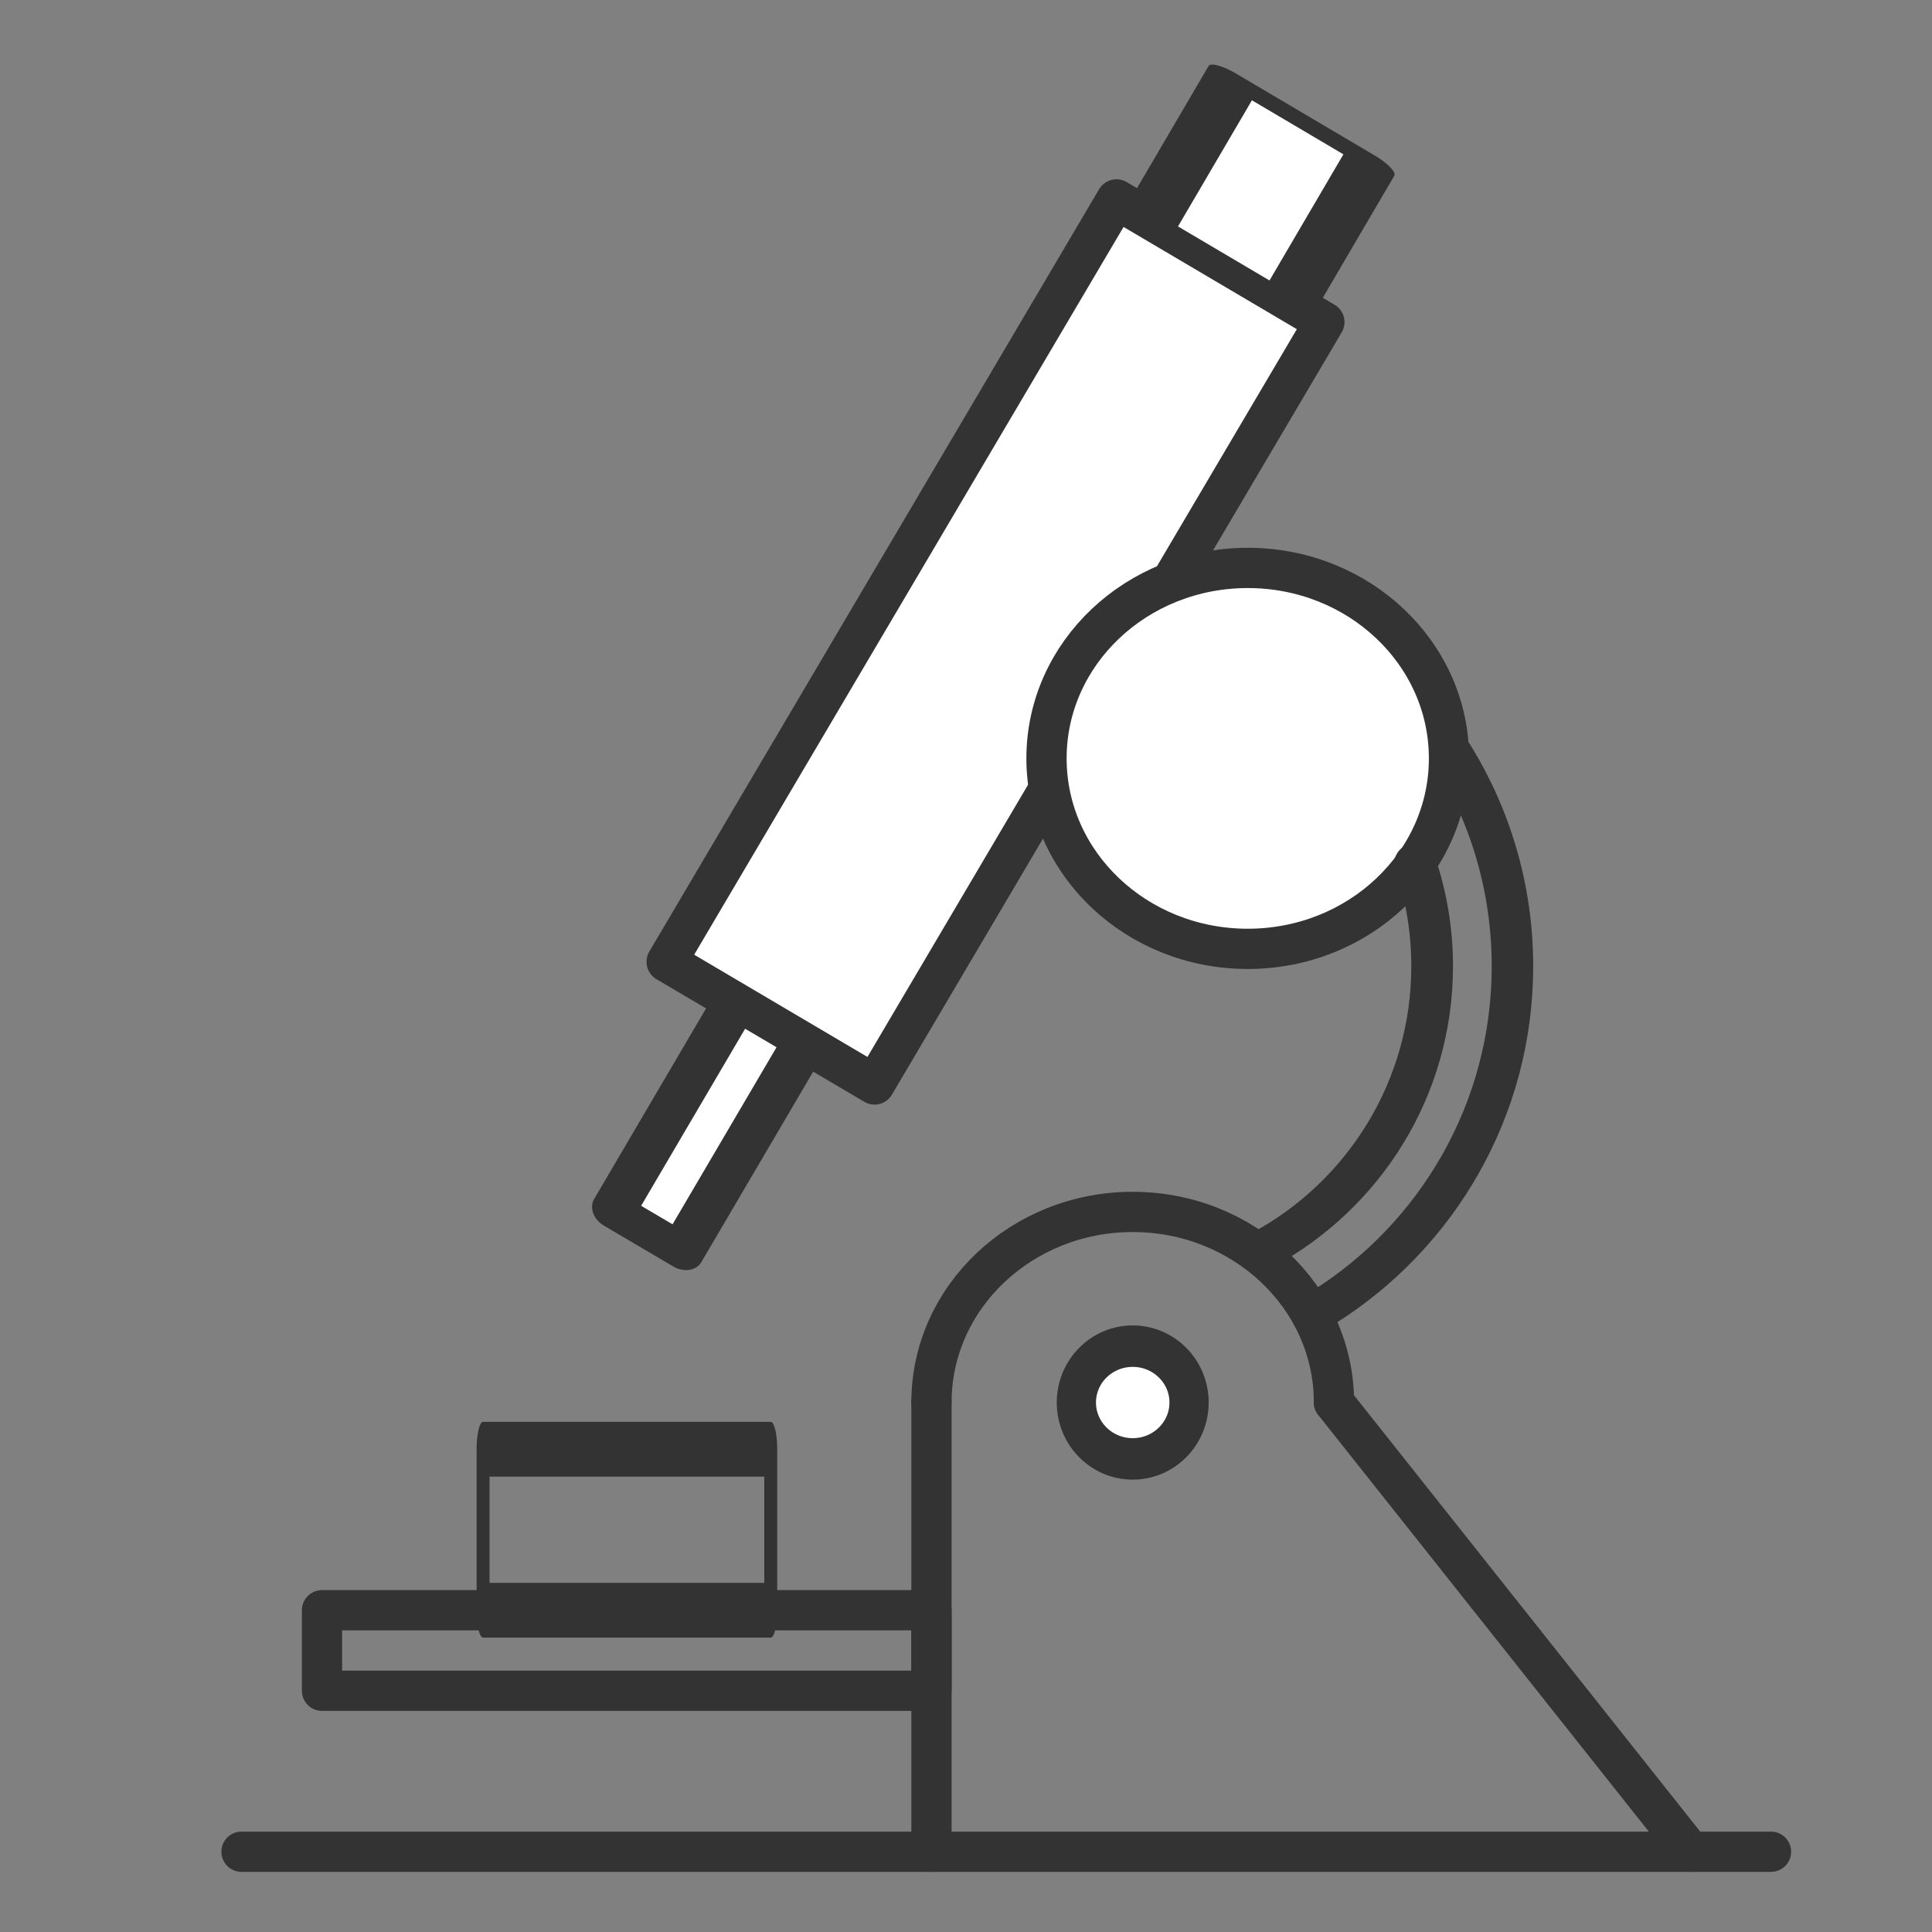 <?xml version="1.0" encoding="UTF-8" standalone="no"?>
<!DOCTYPE svg PUBLIC "-//W3C//DTD SVG 1.1//EN" "http://www.w3.org/Graphics/SVG/1.1/DTD/svg11.dtd">
<svg width="100%" height="100%" viewBox="0 0 24 24" version="1.1" xmlns="http://www.w3.org/2000/svg" xmlns:xlink="http://www.w3.org/1999/xlink" xml:space="preserve" xmlns:serif="http://www.serif.com/" style="fill-rule:evenodd;clip-rule:evenodd;stroke-linecap:round;stroke-linejoin:round;stroke-miterlimit:1.5;">
    <rect x="0" y="0" width="24" height="24" fill="#808080" stroke="none"/>
    <g transform="matrix(0.508,-0.861,0.861,0.508,-0.949,15.788)">
        <rect x="8" y="6" width="11" height="3" style="fill:white;stroke:rgb(51,51,51);stroke-width:0.5px;"/>
    </g>
    <g transform="matrix(0.138,-0.235,0.287,0.169,4.79,15.899)">
        <rect x="8" y="6" width="11" height="3" style="fill:white;stroke:rgb(51,51,51);stroke-width:1.64px;"/>
    </g>
    <g transform="matrix(0.092,-0.157,0.574,0.339,10.114,1.942)">
        <rect x="8" y="6" width="11" height="3" style="fill:white;stroke:rgb(51,51,51);stroke-width:1.02px;"/>
    </g>
    <g transform="matrix(1,0,0,1,-2,-4.213)">
        <ellipse cx="17.5" cy="13.634" rx="2.5" ry="2.366" style="fill:white;stroke:rgb(51,51,51);stroke-width:0.5px;"/>
    </g>
    <g transform="matrix(0.28,0,0,0.296,9.171,13.387)">
        <ellipse cx="17.5" cy="13.634" rx="2.5" ry="2.366" style="fill:white;stroke:rgb(51,51,51);stroke-width:1.74px;"/>
    </g>
    <g transform="matrix(1,0,0,1,-3.429,3.787)">
        <path d="M15,13.634C15,12.328 16.12,11.268 17.5,11.268C18.88,11.268 20,12.328 20,13.634" style="fill:none;stroke:rgb(51,51,51);stroke-width:0.5px;"/>
    </g>
    <g transform="matrix(1,0,0,1,1,1.003)">
        <path d="M10.571,16.418L10.571,22" style="fill:none;stroke:rgb(51,51,51);stroke-width:0.5px;"/>
    </g>
    <g transform="matrix(1,0,0,1,1,1.003)">
        <path d="M15.571,16.418L20,22" style="fill:none;stroke:rgb(51,51,51);stroke-width:0.5px;"/>
    </g>
    <g transform="matrix(1,0,0,1,1,1.003)">
        <path d="M2,22L21,22" style="fill:none;stroke:rgb(51,51,51);stroke-width:0.5px;"/>
    </g>
    <g transform="matrix(1.057,0,0,1,1.332,3.003)">
        <path d="M15.372,7.719C15.501,8.121 15.571,8.552 15.571,9C15.571,10.52 14.767,11.843 13.584,12.52" style="fill:none;stroke:rgb(51,51,51);stroke-width:0.49px;"/>
    </g>
    <g transform="matrix(1.321,0,0,1.25,-1.781,0.753)">
        <path d="M15.007,6.899C15.364,7.51 15.571,8.23 15.571,9C15.571,10.427 14.862,11.68 13.797,12.388" style="fill:none;stroke:rgb(51,51,51);stroke-width:0.39px;"/>
    </g>
    <g transform="matrix(1,0,0,1,1,4.003)">
        <rect x="3" y="16" width="7.571" height="1" style="fill:none;stroke:rgb(51,51,51);stroke-width:0.5px;"/>
    </g>
    <g transform="matrix(0.472,0,0,2,4.585,-13.997)">
        <rect x="3" y="16" width="7.571" height="1" style="fill:none;stroke:rgb(51,51,51);stroke-width:0.34px;"/>
    </g>
</svg>
